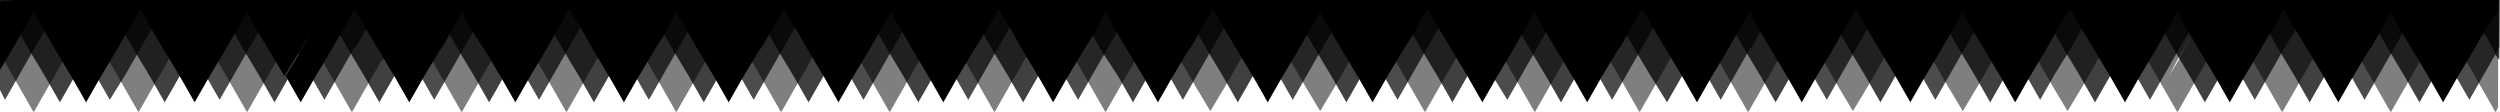 <svg preserveAspectRatio="none" xmlns="http://www.w3.org/2000/svg" viewBox="0 0 2003.4 89.5">
    <path d="M3 48l12 21 12 21 12-21 12-21 4-7 8-14 6-10 6 10 12 21 12 21 12 21 12-21 12-21 8-14 4-7 8-13 7 13 12 21 12 21 12 21 12-21 12-21 9-14 4-7 5-10 6 10 12 21 12 21 12 21 12-21 12-21h1l12-21 7-13 8 13 12 21 12 21 12 21 12-21 12-21 12-21 6-10 6 10 12 21 12 21 12 21 12-21 12-21 8-14 4-7 8-13 8 13 12 21 12 21 12 21 12-21 12-21 4-7 8-14 6-10 6 10 12 21 12 21 12 21 12-21 12-21 12-21 7-13 8 13 12 21 12 21 12 21 12-21 12-21 12-21 6-10 6 10 12 21 12 21 12 21 12-21 12-21 12-21 8-13 9 13 12 21 12 21 12 21 12-21 12-21 4-7 8-14 6-10 6 10 12 21 12 21 12 20 12-20 12-21 12-21 8-13 8 13 12 21 12 21 12 20 12-20 12-21 12-21 6-10 6 10 12 21 12 21 12 21 12-21 12-21 4-7 8-14 8-13 8 13 12 21 12 21 12 21 12-21 12-21 4-7 8-14 6-10 6 10 12 21 12 21 12 21 12-21 12-21 12-21 8-13 7 13 12 21 12 21 12 21 12-21 12-21 8-14 4-7 6-10 6 10 12 21 12 21 12 20 12-20 12-21 4-7 8-14 8-13 8 13 12 21 12 21 12 20 12-20 12-21 12-21 6-10 6 10 12 21 12 21 12 20 12-20 12-21 8-14 4-7 8-13 8 13 12 21 12 21 12 21 12-21 12-21 8-14 4-7 6-10 6 10 12 21 12 21 12 21 12-21 12-21 12-21 7-13 8 13 12 21 12 21 12 21 12-21 12-21 12-21 6-10 6 10 12 21 12 21 12-21-12-21 4 7 5 9 3 5-12 21 12 21 2-4V6H0v37zm1994-34l-1 2-2 3-1 3 5-9zm-251 34l-8 13 7-13 12-21zm-948 0l-7 13 7-13 12-21zm-343 0l-8 13 8-13 12-21z" opacity=".5"/>
    <path d="M12 20l12 21 12 20 12 21 12-21 12-20 12-21 6-10 6 10 12 21 12 20 12 21 12-21 12-20 10-16 2-5 8-13 8 13 12 21 12 20 12-20 12-21-12 21-12 20 12 21 12-21 12-20 10-16 2-5 6-10 6 10 12 21 12 20 12 21 12-21 12-20 3-4 9-17 8-13 8 13 12 21 12 20 12 21 12-21 12-20 12-21 6-10 6 10 12 21 12 20 12 21 12-21 12-20 12-21 8-13 8 13 12 21 12 20 12 21 12-21 12-20 2-4 10-17 6-10 6 10 12 21 12 20 12 21 12-21 12-20 12-21 8-13 8 13 12 21 12 20 12 21 12-21 12-20 12-21 6-10 6 10 12 21 12 20 12-20 12-21-12 21-12 20 12 21 12-21 12-20 12-21 8-13 7 13 12 21 13 20 12 21 12-21 12-20 2-5 10-16 6-10 6 10 12 21 12 20 12 21 12-21 12-20 12-21 8-13 7 13 12 21 12 20 12 21 12-21 12-20 10-16 3-5 6-10 6 10 12 21 12 20 12 21 12-21 12-20 2-4 10-17 7-13 8 13 12 21 12 20 12 21 12-21 12-20 3-4 9-17 6-10 6 10 12 21 12 20 13 21 12-21 12-20 9-16 3-5 7-13 8 13 12 21 12 20 12 21 12-21 12-20 10-16 2-5 6-10 6 10 12 21 12 20 12 21 12-21 12-20h1l2-4 9-17 8-13 8 13 12 21 12 20 12 21 12-21 12-20 12-21 6-10 6 10 12 21 12 20 12 21 12-21 12-20 10-16 2-5 8-13 8 13 12 21 12 20 12-20 12-21-12 21-12 20 12 21 12-21 12-20 10-16 2-5 6-10 6 10 12 21 12 20 12 21 12-21 12-20 12-21 8-13 8 13 12 21 12 20 12 21 12-21 12-20 12-21 6-10 6 10 1 3 3 5h1l2 4 4 7 1 2 1 3 3 4V0H0l12 20z" opacity=".75"/>
    <path d="M4 80l12-21 12-21 12-21 6-10 6 10 12 21 12 21 12 21 13-21 12-21 4-7 8-14 7-13 8 13 12 21 12 21 12 21 12-21 12-21 4-7 8-14 6-10 6 10 12 21 12 21 12 21 12-21 12-21h1l12-21 7-13 8 13 12 21 12 21 12 21 12-21 12-21 12-21 6-10 6 10 12 21 12 21 12 21 12-21 12-21 4-7 8-14 8-13 8 13 12 21 12 21 12 21 12-21 12-21 4-7 8-14 6-10 6 10 12 21 12 21 12 21 12-21 12-21 8-14 4-7 8-13 8 13 12 21 12 21 12 21 12-21 12-21 8-14 4-7 6-10 6 10 12 21 12 21 12 21 12-21 12-21 12-21 8-13 8 13 12 21 12 21 12 21 12-21 12-21 12-21 6-10 6 10 12 21 12 21 12 21 12-21 12-21 8-14 4-7 8-13 8 13 12 21 12 21 12-21 12-21-12 21-12 21 12 21 12-21 12-21 8-14 4-7 6-10 6 10 12 21 12 21 12 21 12-21 12-21 12-21 8-13 7 13 12 21 12 21 13 21 12-21 12-21 12-21 6-10 6 10 12 21 12 21 12-21 12-21-12 21-12 21 12 21 12-21 12-21 8-14 4-7 8-13 7 13 12 21 12 21 12 21 12-21 12-21h1l11-21h1l5-10 6 10 13 21 12 21 12 21 12-21 12-21 12-21 7-13 8 13 12 21 12 21 12 21 12-21 12-21 12-21 6-10 6 10 12 21 12 21 12 21 12-21 13-21 4-7 8-14 7-13 8 13 12 21 12 21 12 21 12-21 12-21 4-7 8-14 6-10 6 10 12 21 12 21 12 21 12-21 12-21 13-21 7-13 8 13 12 21 12 21 12 21 12-21 12-21 8-14 4-7 6-10 6 10 12 21 12 21 12 21 12-21 12-21-9-16v1l5 8 3 5 1 2V0h-2l-1 1 1-1H0v72l4 8z" opacity=".7"/>
    <path d="M9 41l12-21 6-10 6 10 12 21 12 20 12 21 12-21 12-20 12-21 8-13 7 14 12 20 12 20 12 21 12-21 12-20 12-21 6-10 6 11 12 20 12 20 12-20 12-20-11 20-12 20 12 21 12-21 12-20 12-21 7-13 8 14 12 20 12 20 12 21 12-21 12-20 3-4 9-16 6-11 6 11 13 20 12 20 12 21 12-21 12-20 12-21 7-13 8 13 12 21 12 20 12 21 12-21 12-20 10-16 2-5 6-10 6 10 12 21 12 20 12 21 12-21 12-20 3-4 10-17 7-13 8 13 12 21 12 20 12 21 12-21 12-20 3-5 9-16 6-10 6 10 12 21 12 20 12 21 12-21 12-20 10-16 3-5 7-13 8 13 12 21 12 20 12 21 12-21 12-20 10-16 2-5 6-10 6 11 12 20 12 20 12 21 12-21 12-20 3-4 9-16 8-14 8 14 12 20 12 20 12 21 12-21 12-20 12-21 6-10 6 11 12 20 12 20 12 21 12-21 12-20 10-16 2-5 8-13 8 14 12 20 12 20 12-20 12-20-12 20-12 20 12 21 12-21 12-20 12-21 6-10 6 11 12 20 12 20 12 21 12-21 12-20 3-4 9-16 8-14 8 14 12 20 12 20 12 21 12-21 12-20 12-21 6-10 6 11 12 20 12 20 12 21 12-21 12-20 12-21 7-13 8 14 12 20 12 20 12 21 12-21 12-20 12-21 6-10 6 11 12 20 12 20 12 21 12-21 12-20 12-21 8-13 8 14 12 20 12 20 12 21 12-21 12-20 12-21 6-10 6 11 12 20 12 20 12-20 12-20-12 20-12 20 12 21 12-21 12-20 2-4 10-16 7-14 8 14 12 20 12 20 12 21 12-21 12-20 3-4 9-16 6-11 6 11 12 20 12 20 12 21 12-21 12-20 12-21 2-2 4-7 2-4V0h-20l1 1v1l1-2H9L8 1H0v55l9-15zm1985-23l1 1-1-1zM11 5l10 15z"/>
</svg>